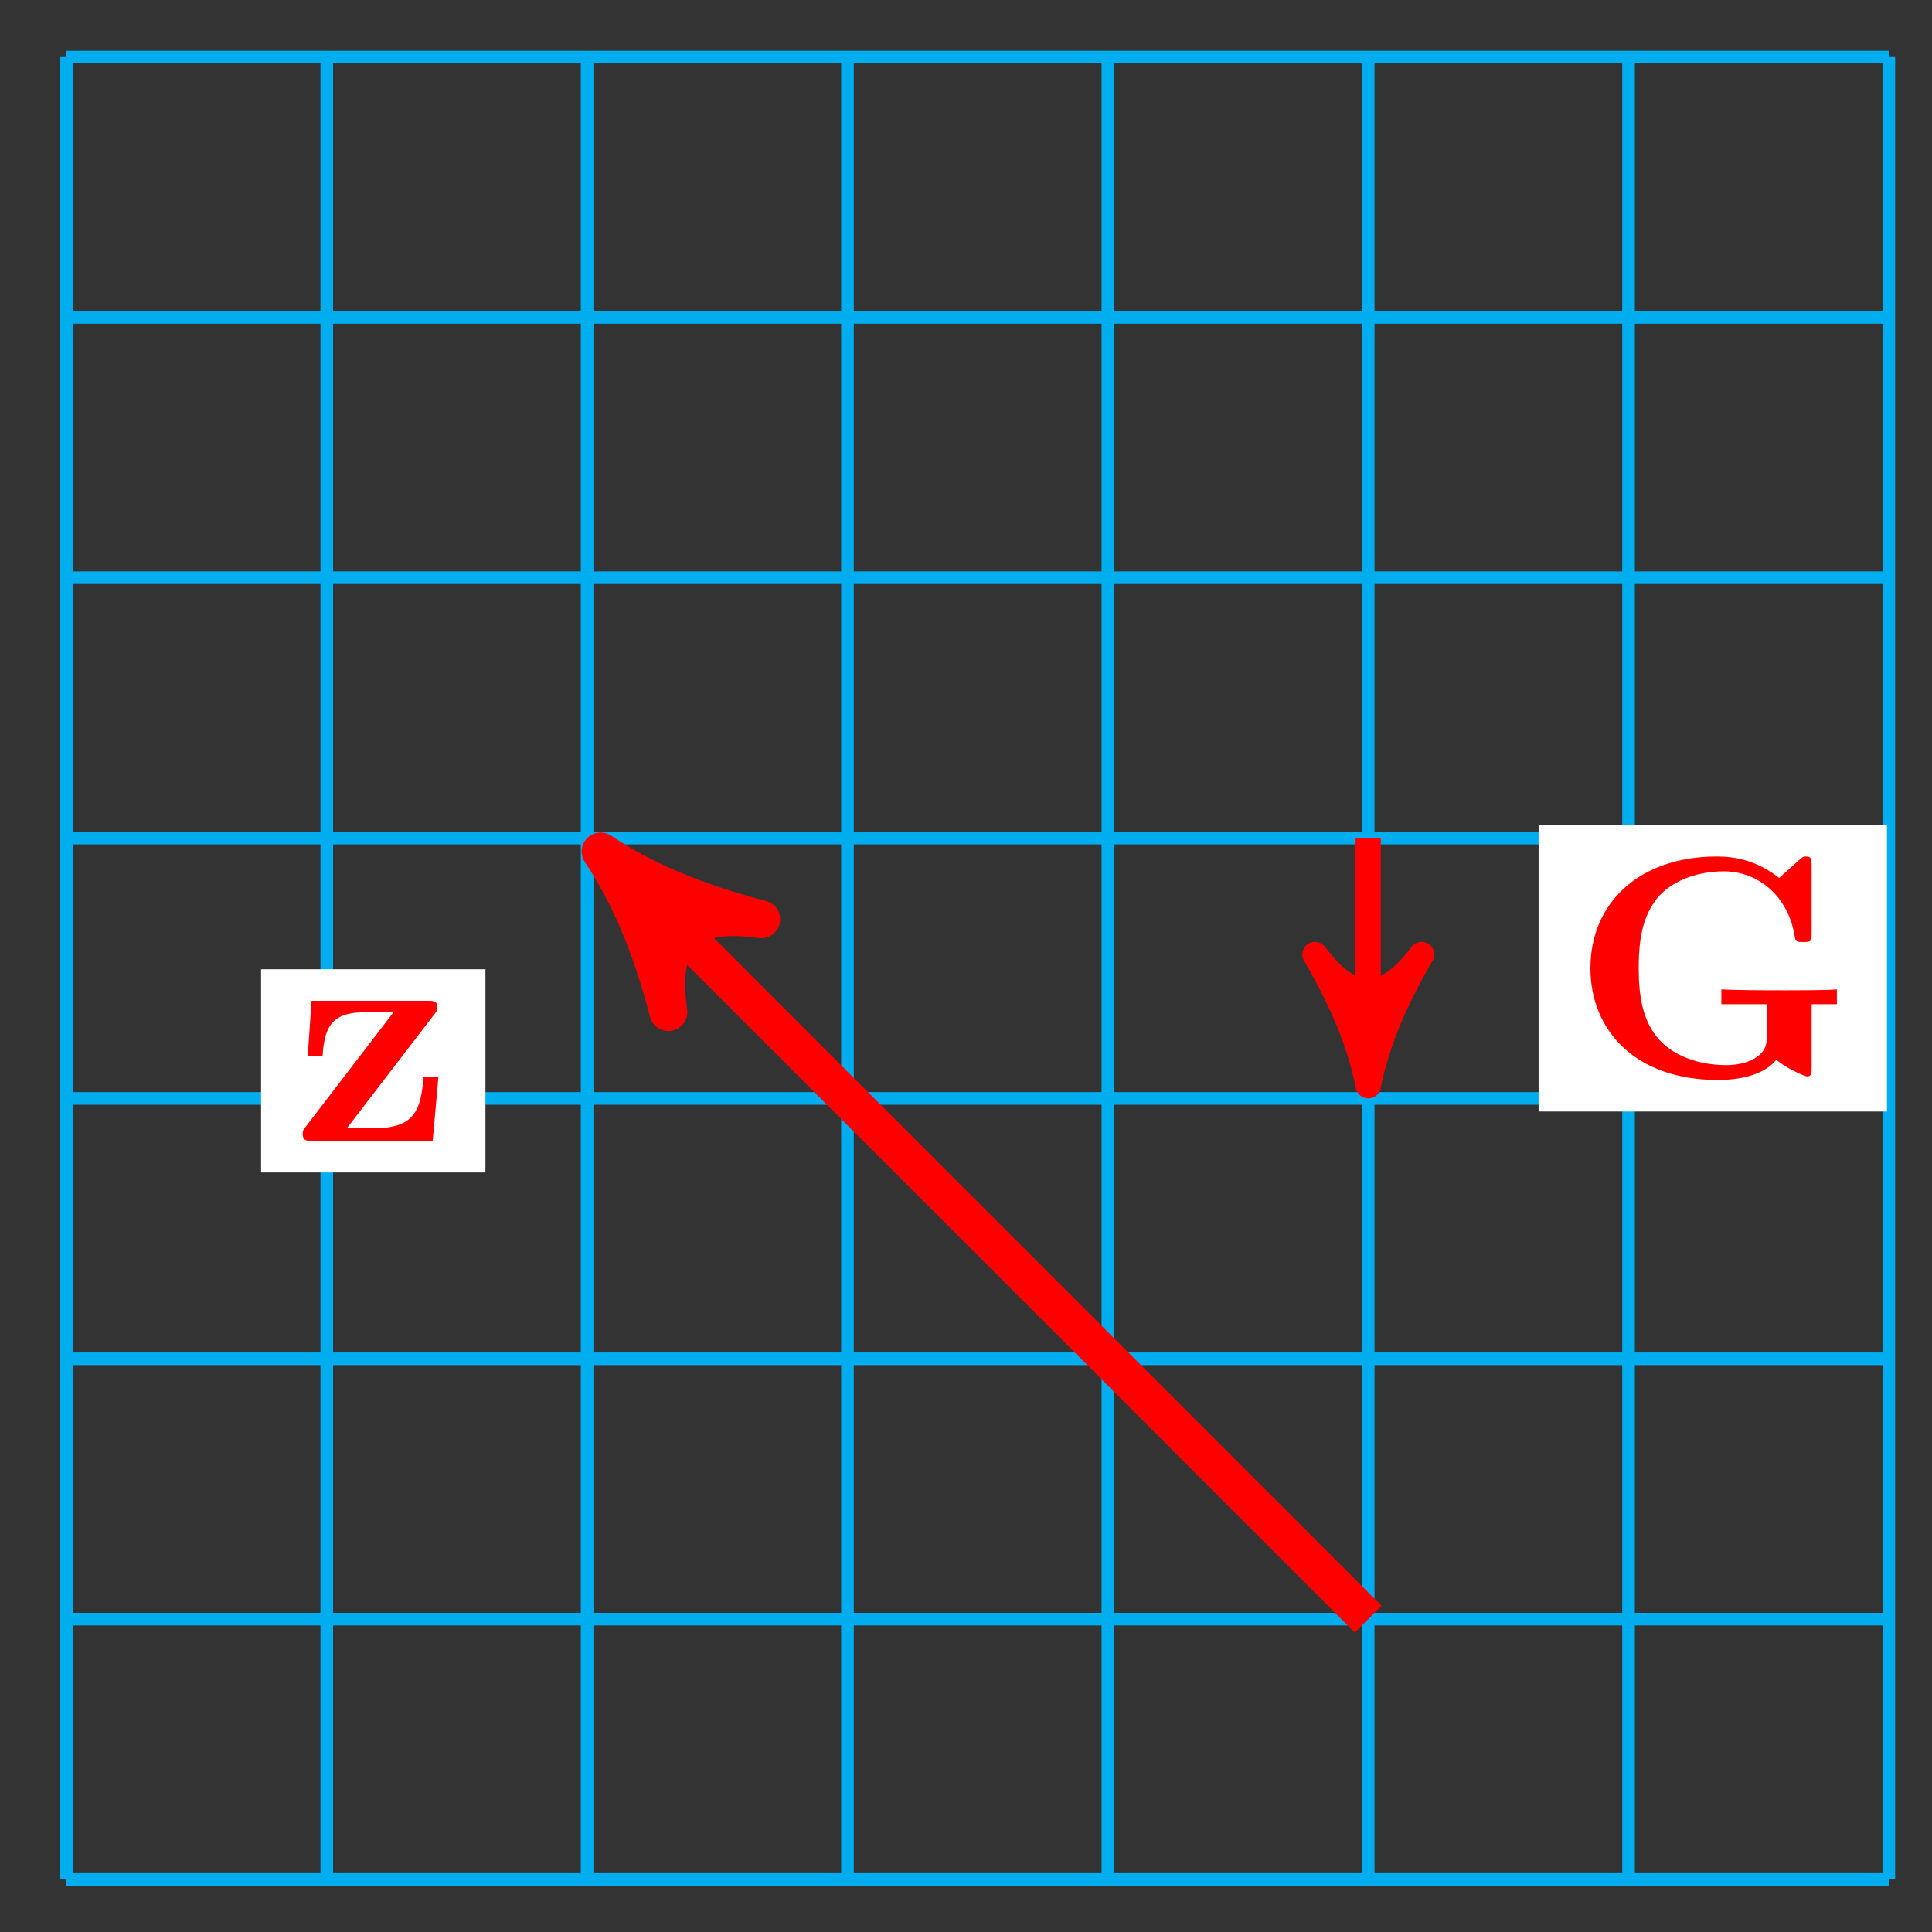 <svg xmlns="http://www.w3.org/2000/svg" xmlns:xlink="http://www.w3.org/1999/xlink" version="1.1" width="61" height="61" viewBox="0 0 61 61">
<rect x="0" y="0" width="61" height="61" fill="#333333" stroke="none"/>
<defs>
<path id="font_1_58" d="M.845 .229V.276C.81 .273 .723 .273 .684 .273 .626 .273 .533 .273 .479 .276V.229H.623V.128C.623 .109 .623 .08 .584 .057 .558 .042 .526 .036 .494 .036 .408 .036 .322 .065 .273 .127 .23 .182 .217 .253 .217 .344 .217 .456 .237 .514 .274 .563 .314 .613 .391 .65 .487 .65 .594 .65 .689 .574 .711 .447 .714 .428 .715 .426 .738 .426 .764 .426 .765 .428 .765 .454V.669C.765 .688 .765 .697 .747 .697 .738 .697 .736 .695 .728 .688L.662 .629C.589 .687 .517 .697 .465 .697 .219 .697 .064 .55 .064 .343 .064 .144 .209-.011 .467-.011 .5-.011 .603-.009 .653 .053 .684 .026 .744 0 .751 0 .765 0 .765 .013 .765 .028V.229H.845Z"/>
<path id="font_1_120" d="M.462 .202H.415C.406 .101 .39 .04 .258 .04H.172L.449 .401C.457 .412 .459 .414 .459 .423 .459 .444 .445 .444 .427 .444H.06L.048 .269H.095C.101 .372 .132 .408 .235 .408H.32L.041 .044C.032 .033 .032 .031 .032 .022 .032 0 .045 0 .064 0H.444L.462 .202Z"/>
</defs>
<path transform="matrix(1,0,0,-1,2.097,59.342)" stroke-width=".399" stroke-linecap="butt" stroke-miterlimit="10" stroke-linejoin="miter" fill="none" stroke="#00aeef" d="M0 0H57.543M0 8.22H57.543M0 16.441H57.543M0 24.661H57.543M0 32.882H57.543M0 41.102H57.543M0 49.322H57.543M0 57.54H57.543M0 0V57.543M8.22 0V57.543M16.441 0V57.543M24.661 0V57.543M32.882 0V57.543M41.102 0V57.543M49.322 0V57.543M57.54 0V57.543M57.543 57.543"/>
<path transform="matrix(1,0,0,-1,2.097,59.342)" stroke-width=".797" stroke-linecap="butt" stroke-miterlimit="10" stroke-linejoin="miter" fill="none" stroke="#ff0000" d="M41.102 32.882V26.096"/>
<path transform="matrix(0,1,1,0,43.202,33.245)" d="M1.036 0C-.259 .259-1.554 .777-3.108 1.684-1.554 .518-1.554-.518-3.108-1.684-1.554-.777-.259-.259 1.036 0Z" fill="#ff0000"/>
<path transform="matrix(0,1,1,0,43.202,33.245)" stroke-width=".797" stroke-linecap="butt" stroke-linejoin="round" fill="none" stroke="#ff0000" d="M1.036 0C-.259 .259-1.554 .777-3.108 1.684-1.554 .518-1.554-.518-3.108-1.684-1.554-.777-.259-.259 1.036 0Z"/>
<path transform="matrix(1,0,0,-1,2.097,59.342)" d="M46.482 24.248H57.481V33.294H46.482Z" fill="#ffffff"/>
<use data-text="G" xlink:href="#font_1_58" transform="matrix(9.963,0,0,-9.963,49.578,33.987)" fill="#ff0000"/>
<path transform="matrix(1,0,0,-1,2.097,59.342)" stroke-width="1.196" stroke-linecap="butt" stroke-miterlimit="10" stroke-linejoin="miter" fill="none" stroke="#ff0000" d="M41.102 8.22 17.766 31.557"/>
<path transform="matrix(-.707,-.707,-.707,.707,19.864,27.785)" d="M1.275 0C-.319 .319-1.913 .956-3.826 2.072-1.913 .638-1.913-.638-3.826-2.072-1.913-.956-.319-.319 1.275 0Z" fill="#ff0000"/>
<path transform="matrix(-.707,-.707,-.707,.707,19.864,27.785)" stroke-width="1.196" stroke-linecap="butt" stroke-linejoin="round" fill="none" stroke="#ff0000" d="M1.275 0C-.319 .319-1.913 .956-3.826 2.072-1.913 .638-1.913-.638-3.826-2.072-1.913-.956-.319-.319 1.275 0Z"/>
<path transform="matrix(1,0,0,-1,2.097,59.342)" d="M6.146 22.324H13.23V28.74H6.146Z" fill="#ffffff"/>
<use data-text="z" xlink:href="#font_1_120" transform="matrix(9.963,0,0,-9.963,9.239,36.021)" fill="#ff0000"/>
</svg>

